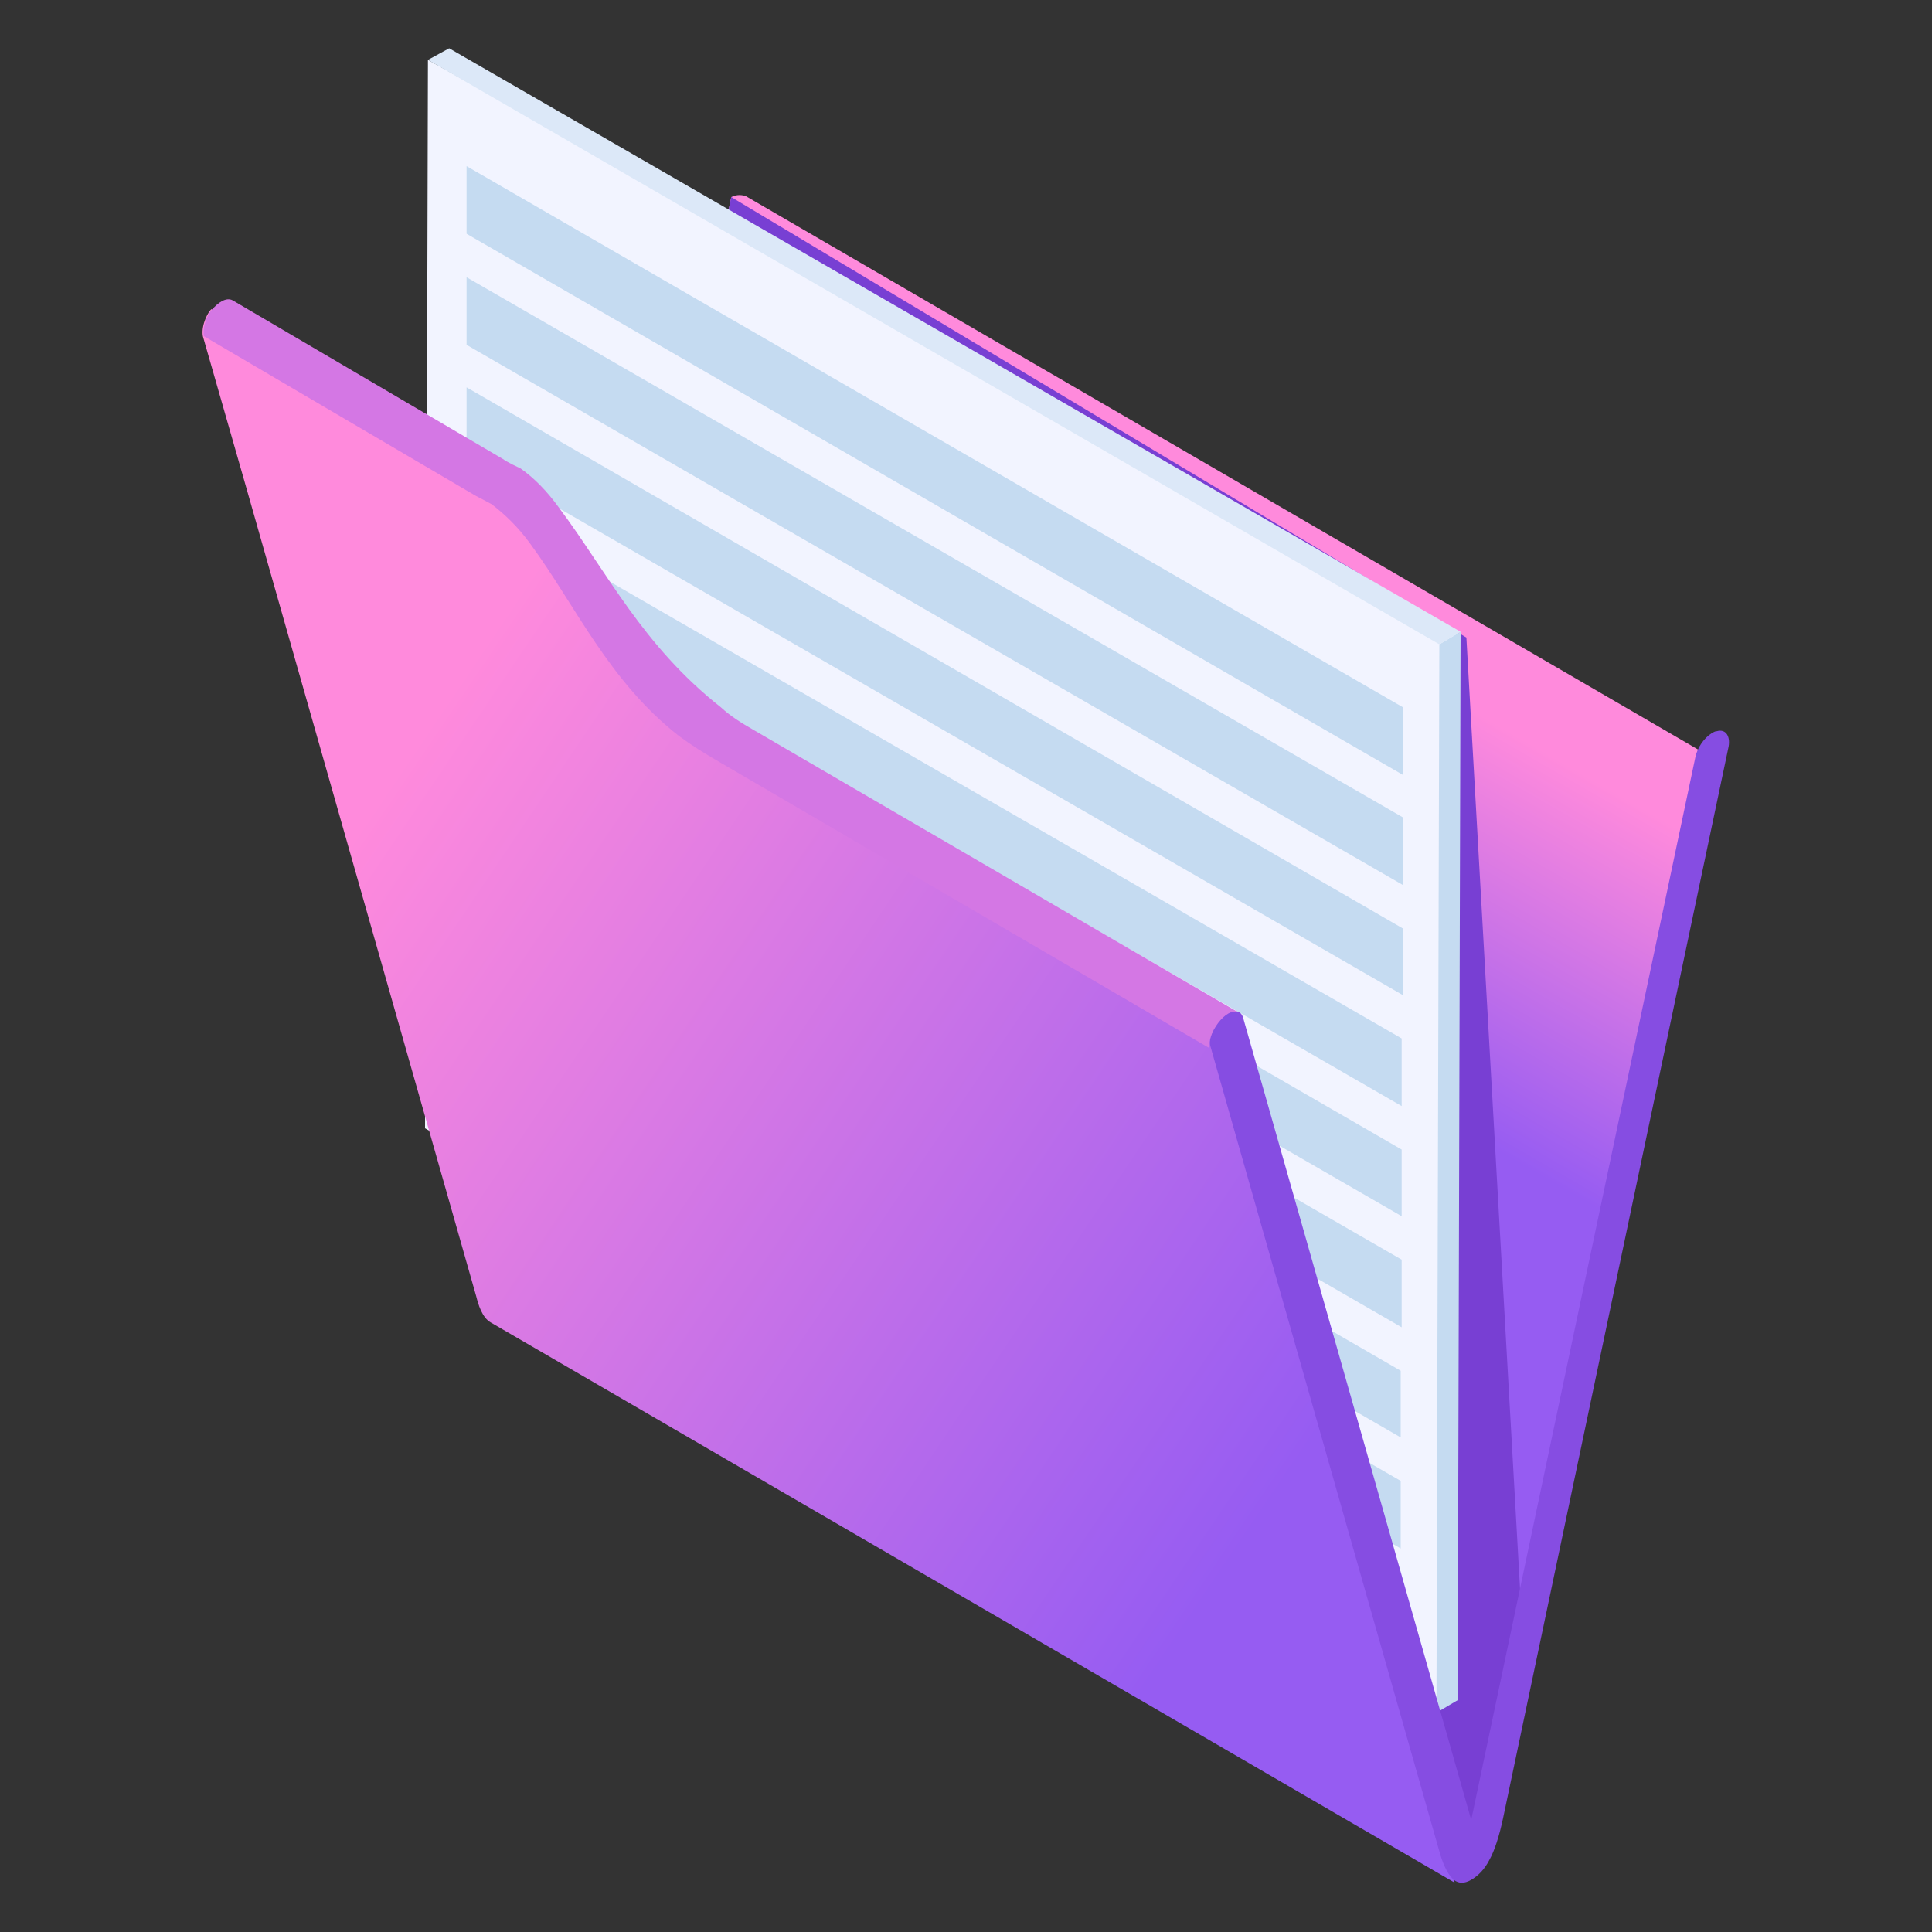 <?xml version="1.0" encoding="utf-8"?>
<!-- Generator: Adobe Illustrator 22.0.0, SVG Export Plug-In . SVG Version: 6.00 Build 0)  -->
<svg version="1.1" id="Capa_1" xmlns="http://www.w3.org/2000/svg" xmlns:xlink="http://www.w3.org/1999/xlink" x="0px" y="0px"
	 viewBox="0 0 200 200" style="enable-background:new 0 0 200 200;" xml:space="preserve">
<rect x="0" y="0" width="200" height="200" fill="#333333" stroke="none"/>
<style type="text/css">
	.st0{fill-rule:evenodd;clip-rule:evenodd;fill:url(#SVGID_1_);}
	.st1{fill-rule:evenodd;clip-rule:evenodd;fill:#783FD3;}
	.st2{fill-rule:evenodd;clip-rule:evenodd;fill:#F2F4FF;}
	.st3{fill-rule:evenodd;clip-rule:evenodd;fill:#C5DBF1;}
	.st4{fill-rule:evenodd;clip-rule:evenodd;fill:#DCE8F8;}
	.st5{fill-rule:evenodd;clip-rule:evenodd;fill:url(#SVGID_2_);}
	.st6{fill-rule:evenodd;clip-rule:evenodd;fill:#864DE2;}
	.st7{fill-rule:evenodd;clip-rule:evenodd;fill:#D477E4;}
</style>
<g>
	<g>
		<linearGradient id="SVGID_1_" gradientUnits="userSpaceOnUse" x1="117.686" y1="97.732" x2="136.786" y2="64.498">
			<stop  offset="0" style="stop-color:#965CF2"/>
			<stop  offset="1" style="stop-color:#FF8ADC"/>
		</linearGradient>
		<path class="st0" d="M152.3,188.4l-99.8-58l23.2-110l0,0l0,0l0,0l0,0l0,0l0,0l0,0l0,0l0,0l0,0l0,0v0l0,0l0,0l0,0l0,0l0,0l0,0l0,0
			l0,0l0,0l0,0l0,0l0,0l0,0l0,0l0,0l0,0h0l0,0l0,0l0,0l0,0l0,0l0,0l0,0l0,0l0,0l0,0l0,0l0,0l0,0l0,0l0,0l0,0l0,0l0,0l0,0l0,0l0,0
			l0,0l0,0l0,0l0,0l0,0l0,0l0,0h0l0,0l0,0l0,0l0,0l0,0l0,0l0,0l0,0l0,0l0,0l0,0l0,0l0,0l0,0l0,0l0,0l0,0l0,0l0,0l0,0l0,0l0,0l0,0
			l0,0l0,0l0,0l0,0l0,0l0,0l0,0l0,0l0,0l0,0l0,0l0,0l0,0l0,0l0,0l0,0l0,0l0,0l0,0l0,0l0,0l0,0l0,0l0,0c0.4-0.2,0.9-0.3,1.5-0.1
			l99.8,58C175.2,74,161.9,156,152.3,188.4z"/>
		<path class="st1" d="M75.7,20.4L151.8,66l5.6,99.3c-0.9,8.6-3.5,17-4.6,25.5L52.5,130.4L75.7,20.4z"/>
	</g>
	<g>
		<polygon class="st2" points="150.9,65.7 148.7,177.3 44,116.8 44.3,6.2 		"/>
		<polygon class="st3" points="149,66.7 151.2,65.4 150.9,176 148.7,177.3 		"/>
		<polygon class="st4" points="44.3,6.2 46.5,5 151.2,65.4 149,66.7 		"/>
		<path class="st3" d="M145,153.3l0,7l-96.9-55.9l0-7L145,153.3L145,153.3z M145.2,73.2l0,7L48.3,24.2l0-7L145.2,73.2L145.2,73.2z
			 M145.2,84.6L48.3,28.7l0,7l96.9,55.9L145.2,84.6L145.2,84.6z M145.2,96.1L48.3,40.1l0,7l96.9,55.9L145.2,96.1L145.2,96.1z
			 M145.1,107.5L48.2,51.6l0,7l96.9,55.9L145.1,107.5L145.1,107.5z M145.1,119L48.2,63l0,7l96.9,55.9L145.1,119L145.1,119z
			 M145.1,130.4L48.2,74.5l0,7l96.9,55.9L145.1,130.4L145.1,130.4z M145,141.9L48.1,85.9l0,7l96.9,55.9L145,141.9z"/>
	</g>
	<linearGradient id="SVGID_2_" gradientUnits="userSpaceOnUse" x1="135.038" y1="150.563" x2="37.64" y2="84.91">
		<stop  offset="0" style="stop-color:#965CF2"/>
		<stop  offset="1" style="stop-color:#FF8ADC"/>
	</linearGradient>
	<path class="st5" d="M125.9,107.3l24.1,80.4l0,0c0.3,0.9,0.1,6.7,0.6,7.2l-99.8-58c-0.9-0.5-1.3-1.9-1.5-2.7L25.5,50.5l0,0
		l-4.5-15.7c-0.2-1.2,0.6-2.6,0.9-2.8c4.1,3.8,26.3,17.3,30.4,19.7c6.8,5.4,7.1,10.9,17.4,21.9c2,2.1,2.7,2.7,5.1,4.1L125.9,107.3z"
		/>
	<path class="st6" d="M126.5,105.3c0.2-0.1,0.3-0.3,0.5-0.4c0.8-0.4,1.5-0.3,1.7,0.5l23.6,83l23.2-110c0.2-1,0.9-2,1.7-2.5
		c0.2-0.1,0.3-0.2,0.5-0.2c1-0.3,1.5,0.6,1.2,1.8l-23.3,110.7c-0.4,1.9-0.9,3.4-1.4,4.3c-0.5,1-1.2,1.7-1.9,2.1
		c-0.7,0.4-1.3,0.4-1.8,0c-0.5-0.4-1-1.3-1.4-2.6l-23.8-83.7C125.1,107.6,125.6,106.1,126.5,105.3z"/>
	<path class="st7" d="M77.9,75.5l50.3,29.3c-1.3-0.6-3.3,2.3-3,3.7L74.5,78.9c-1.7-1-2.7-1.6-4.2-2.7C63,70.5,59.6,62.7,54.9,56.3
		c-1.3-1.8-2.7-3.1-4-4.1c-1.3-0.7-1.9-1-1.7-0.9L21.1,34.8c-0.2-1.2,0.6-2.6,0.9-2.8c0.5-0.6,1.4-1.3,2.1-0.9l28.1,16.5
		c-0.2-0.1,0.4,0.3,1.7,0.9c1.4,1,2.7,2.3,4,4.1c5,6.7,8.6,14.2,16.7,20.6C75.7,74.2,76.7,74.8,77.9,75.5z"/>
</g>
</svg>
